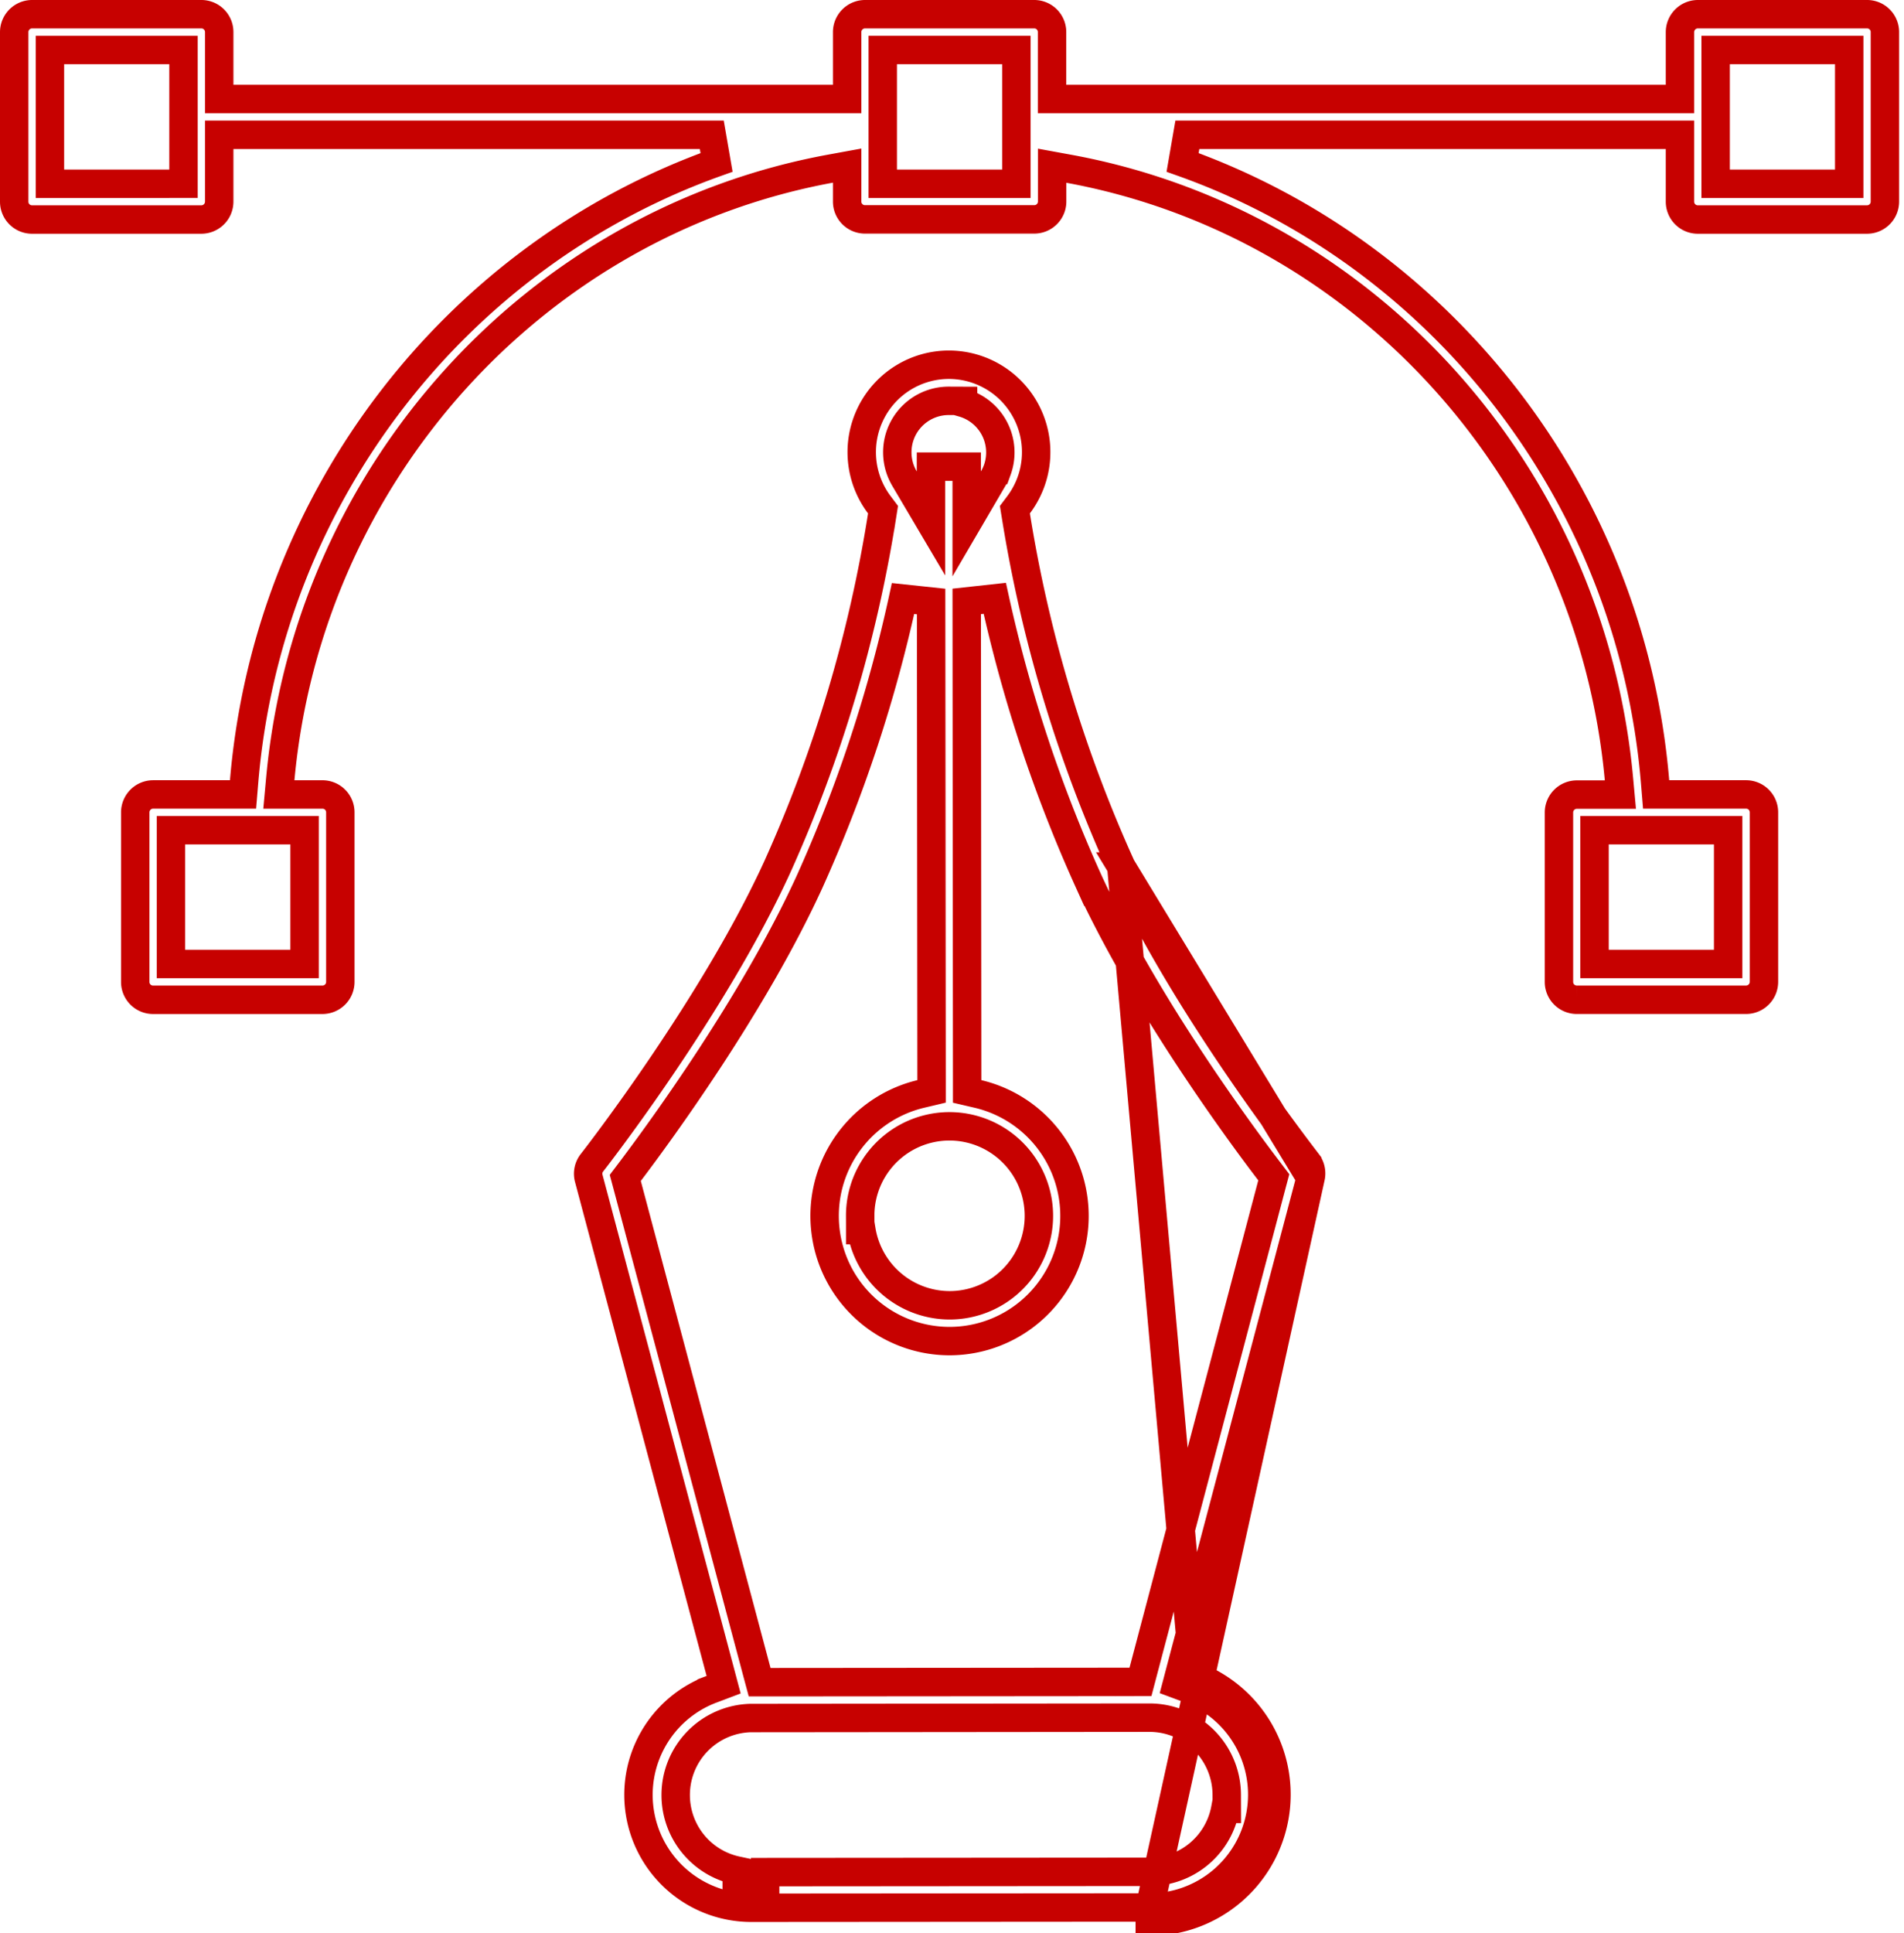 <svg width="67" height="68" fill="none" xmlns="http://www.w3.org/2000/svg"><path d="M58.617 3.483h.5V1.129A.63.63 0 0159.745.5H65.7a.627.627 0 01.628.63v5.963a.63.63 0 01-.628.629h-5.956a.627.627 0 01-.627-.63v-2.35H41.782l-.168.971C50.69 8.94 57.388 17.374 58.24 27.486l.038.458h3.165a.628.628 0 01.629.629v5.964a.63.63 0 01-.629.629h-5.957a.627.627 0 01-.628-.63v-5.958a.63.63 0 01.628-.629h1.534l-.05-.546c-.994-10.816-9.013-19.57-19.356-21.466l-.59-.108v1.259a.63.63 0 01-.628.629h-5.958a.627.627 0 01-.628-.63V5.825l-.59.108c-10.342 1.9-18.363 10.662-19.357 21.466l-.05.546h1.536a.628.628 0 01.627.629v5.964a.63.63 0 01-.627.629H5.387a.627.627 0 01-.628-.63v-5.963a.63.63 0 01.628-.63h3.165l.038-.457c.85-10.112 7.55-18.539 16.625-21.774l-.168-.971H7.714v2.351a.63.63 0 01-.628.629H1.128a.627.627 0 01-.628-.63V1.13A.63.63 0 011.128.5h5.958a.627.627 0 01.628.63v2.352H29.81V1.129A.63.63 0 0130.439.5h5.954a.627.627 0 01.628.63v2.352h21.596zm-52.66 2.98h.5V1.759h-4.7v4.705h4.202zm4.261 27.444h.5v-4.705H6.016v4.705h4.202zM35.265 6.464h.5V1.758h-4.702v4.706h4.202zM56.61 29.202h-.5v4.705h4.702v-4.705H56.61zm7.962-22.738h.5V1.758h-4.7v4.706h4.2z" stroke="#C70100"/><path d="M39.458 30.48l-.001-.003a48.421 48.421 0 01-3.71-12.34l-.034-.21.128-.17a3.075 3.075 0 00-2.448-4.928 3.067 3.067 0 00-2.748 1.704 3.076 3.076 0 00.3 3.224l.128.17-.033.209a48.4 48.4 0 01-3.682 12.347l-.001.002c-2.22 4.859-6.313 10.142-6.527 10.414h0a.626.626 0 00-.112.549h0l4.63 17.373.116.437-.424.16a3.967 3.967 0 00-2.509 4.422 3.97 3.97 0 003.896 3.264s0 0 0 0l14.031-.01h0m-1-36.615l2.549 28.455a4.466 4.466 0 012.84 4.977 4.47 4.47 0 01-4.388 3.683v-.5m-1.001-36.615c1.143 2.488 2.772 5.077 4.113 7.041a76.711 76.711 0 002.23 3.099l.188.246.007.009.006.008a.635.635 0 01.115.553l-6.66-10.956zm1 36.615a3.963 3.963 0 003.897-3.27 3.974 3.974 0 00-2.522-4.422l-.425-.158.115-.438 4.594-17.37-5.658 25.658zm-14.533-1.301v.687h1v-.63l13.533-.01h0a2.71 2.71 0 002.658-2.213h.054l-.002-.502a2.72 2.72 0 00-2.705-2.708h-.139 0l-13.77.013h0-.13v0h-.013a2.708 2.708 0 00-2.634 2.71 2.713 2.713 0 002.148 2.653zm6.836-49.21v-.169h1.256v2.014l.931-1.592c.056-.096.104-.196.143-.3h0l.002-.005a1.815 1.815 0 00-1.204-2.36v-.07l-.499-.002a1.808 1.808 0 00-1.8 1.576c-.037.29-.005.583.095.857l.001.003a2 2 0 00.144.303l.93 1.574v-1.829zM30.27 42.77v.5h.042a3.152 3.152 0 003.103 2.643h.001a3.142 3.142 0 002.904-1.945 3.15 3.15 0 00-2.296-4.29 3.142 3.142 0 00-3.755 3.092zm9.477 16.39l.385-.001.098-.372 4.53-17.14.063-.237-.148-.195c-1.085-1.42-4.387-5.91-6.364-10.209a50.13 50.13 0 01-3.305-9.96l-.988.108.015 16.84v.396l.386.09a4.407 4.407 0 011.92 7.575 4.396 4.396 0 01-2.925 1.117 4.398 4.398 0 01-4.367-3.893 4.41 4.41 0 013.35-4.799l.384-.091v-.396l-.016-16.835-.988-.105a50.065 50.065 0 01-3.289 9.963c-1.966 4.3-5.26 8.797-6.338 10.222l-.147.194.063.236 4.565 17.13.1.372h.384l12.632-.01z" stroke="#C70100"/></svg>